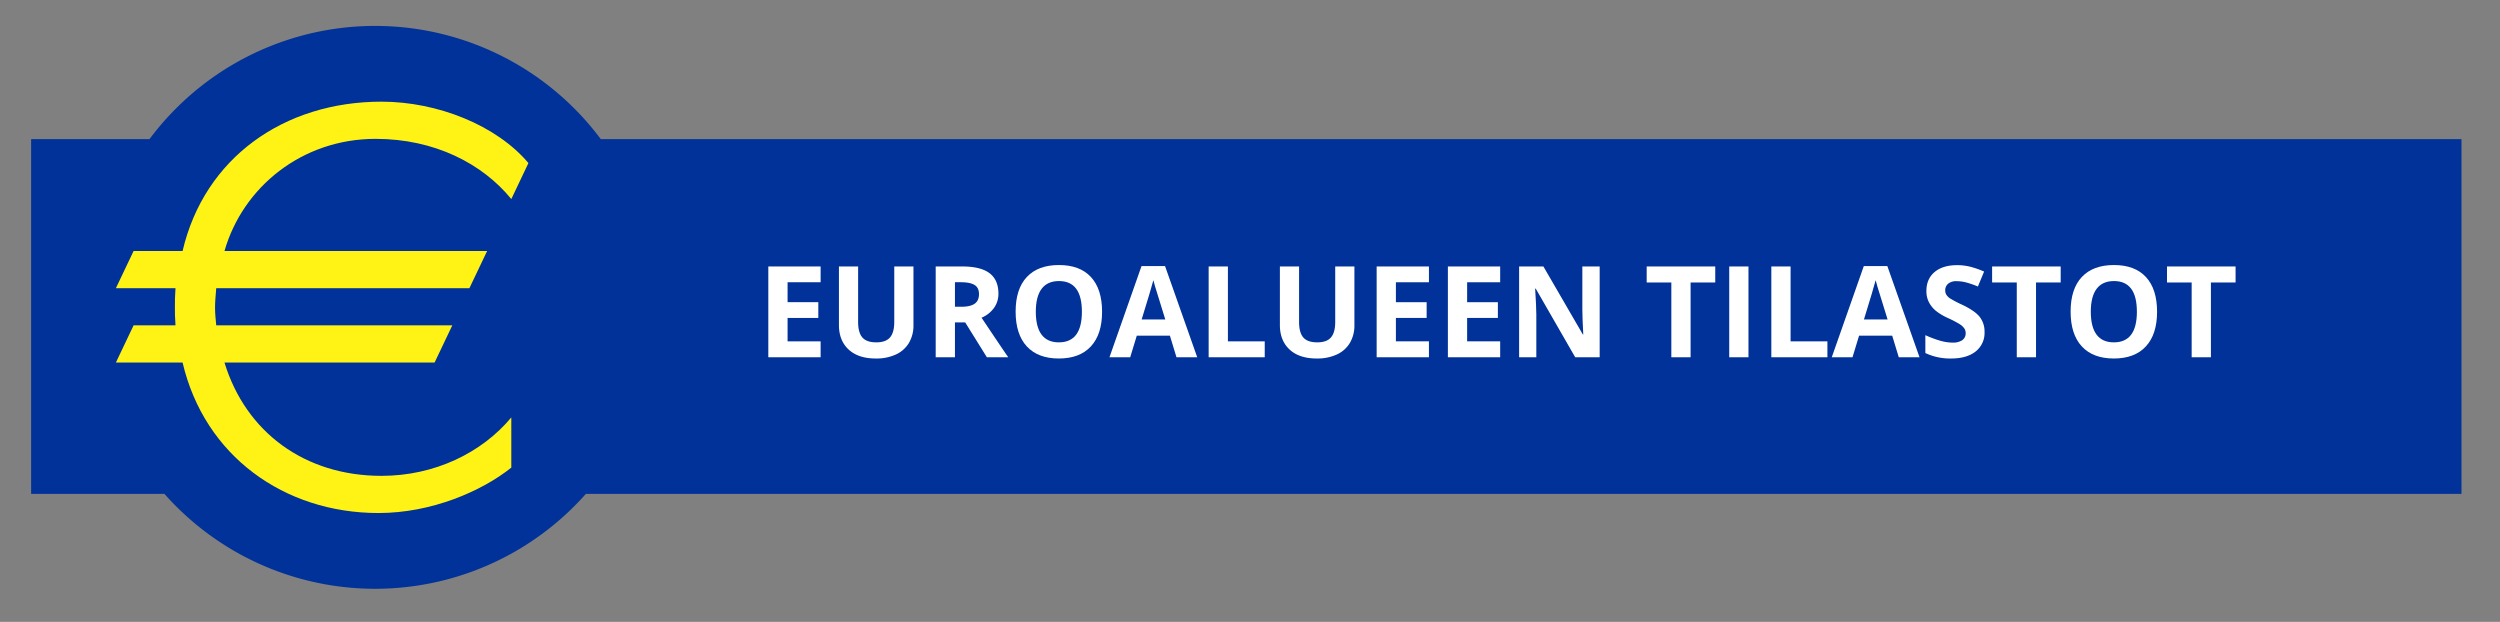 <svg id="Layer_1" data-name="Layer 1" xmlns="http://www.w3.org/2000/svg" width="1518.3" height="377.681" viewBox="0 0 1518.3 377.681">
  <rect x="0" y="0" width="1518.3" height="377.681" fill="#808080" stroke="none"/>
  <defs>
    <style>
      .cls-1 {
        fill: #003299;
      }

      .cls-2 {
        fill: #fff315;
      }

      .cls-3 {
        fill: #fff;
      }
    </style>
  </defs>
  <title>ECB_Logo_Euro area statistics_486817</title>
  <g id="Capa_1" data-name="Capa 1">
    <g id="Ebene_1" data-name="Ebene 1">
      <path class="cls-1" d="M364.882,84.511a170.94,170.94,0,0,0-274.093,0h-71.888v215.44h80.971a170.888,170.888,0,0,0,255.927,0h1139.102v-215.44Z"/>
      <path class="cls-2" d="M310.533,120.889c-17.559-21.506-46.594-36.557-82.432-36.557-44.81,0-80.656,29.392-91.764,68.104h159.505l-10.753,22.577h-153.769c-.363,4.662-.719,8.244-.719,11.828,0,3.587.356,6.809.719,10.756h143.371l-10.752,22.586h-127.603c12.906,42.28,48.748,68.811,95.342,68.811,32.259,0,60.931-13.977,78.854-35.479v30.467c-17.923,14.33-48.384,27.588-80.642,27.588-57.354,0-105.741-34.764-119.002-91.387h-40.505l10.753-22.586h25.449c-.36-4.664-.36-7.886-.36-11.117,0-3.579,0-6.805.36-11.466h-36.202l10.753-22.577h29.75c13.262-56.641,61.649-90.693,120.791-90.693,34.048,0,69.895,14.344,89.251,37.288Z"/>
    </g>
  </g>
  <g>
    <path class="cls-3" d="M498.375,216.971H466.616V161.828h31.759V171.408H478.309v12.107h18.671v9.581h-18.671v14.22h20.066Z"/>
    <path class="cls-3" d="M554.764,161.828v35.682a20.571,20.571,0,0,1-2.735,10.712,17.797,17.797,0,0,1-7.901,7.053,28.259,28.259,0,0,1-12.221,2.452q-10.636,0-16.521-5.45-5.884-5.451-5.885-14.918V161.828h11.655v33.758q0,6.375,2.565,9.354,2.563,2.981,8.486,2.98,5.732,0,8.316-2.999,2.584-2.999,2.584-9.41V161.828Z"/>
    <path class="cls-3" d="M579.959,195.811v21.16H568.267V161.828h16.067q11.24,0,16.634,4.092,5.394,4.094,5.394,12.429a14.633,14.633,0,0,1-2.678,8.656,17.72,17.72,0,0,1-7.581,5.94q12.447,18.596,16.219,24.026H599.346l-13.163-21.16Zm0-9.505h3.771q5.544,0,8.186-1.848,2.64-1.847,2.64-5.809,0-3.923-2.696-5.582-2.698-1.66-8.354-1.66h-3.546Z"/>
    <path class="cls-3" d="M669.313,189.324q0,13.692-6.789,21.047-6.79,7.355-19.463,7.355-12.674,0-19.463-7.355-6.788-7.355-6.789-21.122,0-13.767,6.809-21.028,6.807-7.26,19.519-7.261,12.71,0,19.444,7.317Q669.313,175.595,669.313,189.324Zm-40.245,0q0,9.242,3.508,13.918,3.507,4.677,10.485,4.678,13.994,0,13.993-18.596,0-18.633-13.918-18.633-6.979,0-10.523,4.696T629.068,189.324Z"/>
    <path class="cls-3" d="M714.5,216.971l-3.998-13.126H690.397l-3.998,13.126H673.802l19.463-55.37H707.559l19.538,55.37Zm-6.79-22.933q-5.544-17.84-6.242-20.179-.697-2.339-.999-3.696-1.245,4.828-7.129,23.875Z"/>
    <path class="cls-3" d="M734.038,216.971V161.828H745.73v45.488h22.367v9.655Z"/>
    <path class="cls-3" d="M822.562,161.828v35.682a20.571,20.571,0,0,1-2.735,10.712,17.797,17.797,0,0,1-7.901,7.053,28.259,28.259,0,0,1-12.221,2.452q-10.636,0-16.521-5.45-5.884-5.451-5.885-14.918V161.828H788.955v33.758q0,6.375,2.565,9.354,2.563,2.981,8.486,2.98,5.732,0,8.316-2.999,2.584-2.999,2.584-9.41V161.828Z"/>
    <path class="cls-3" d="M867.824,216.971H836.065V161.828h31.759V171.408H847.758v12.107h18.671v9.581h-18.671v14.22h20.066Z"/>
    <path class="cls-3" d="M911.087,216.971H879.328V161.828h31.759V171.408H891.02v12.107h18.671v9.581h-18.671v14.22h20.066Z"/>
    <path class="cls-3" d="M971.511,216.971H956.65l-23.989-41.716h-.339q.715,11.052.716,15.766v25.95H922.591V161.828h14.747L961.289,203.129h.265q-.567-10.749-.566-15.2V161.828h10.523Z"/>
    <path class="cls-3" d="M1026.73,216.971H1015.038V171.559h-14.974v-9.731H1041.705v9.731H1026.73Z"/>
    <path class="cls-3" d="M1050.191,216.971V161.828h11.692v55.144Z"/>
    <path class="cls-3" d="M1075.765,216.971V161.828H1087.457v45.488h22.367v9.655Z"/>
    <path class="cls-3" d="M1153.162,216.971l-3.998-13.126H1129.06l-3.998,13.126h-12.598l19.463-55.37h14.295l19.538,55.37Zm-6.79-22.933q-5.544-17.84-6.242-20.179-.697-2.339-.999-3.696-1.245,4.828-7.129,23.875Z"/>
    <path class="cls-3" d="M1205.251,201.658a14.257,14.257,0,0,1-5.375,11.769q-5.375,4.299-14.955,4.3a35.116,35.116,0,0,1-15.615-3.319V203.544a64.196,64.196,0,0,0,9.448,3.508,27.922,27.922,0,0,0,7.072,1.019,10.055,10.055,0,0,0,5.902-1.471,5.032,5.032,0,0,0,2.056-4.376,4.831,4.831,0,0,0-.905-2.885,10.109,10.109,0,0,0-2.659-2.433,68.401,68.401,0,0,0-7.147-3.734,33.828,33.828,0,0,1-7.581-4.564,17.112,17.112,0,0,1-4.036-5.092,14.528,14.528,0,0,1-1.509-6.789q0-7.317,4.96-11.504,4.96-4.187,13.711-4.187a32.34,32.34,0,0,1,8.203,1.019,56.459,56.459,0,0,1,8.166,2.866l-3.771,9.09a55.305,55.305,0,0,0-7.299-2.527,23.542,23.542,0,0,0-5.676-.716,7.52,7.52,0,0,0-5.093,1.546,5.102,5.102,0,0,0-1.772,4.036,4.993,4.993,0,0,0,.717,2.696,7.867,7.867,0,0,0,2.282,2.226,70.356,70.356,0,0,0,7.411,3.866q7.731,3.697,10.599,7.412A14.463,14.463,0,0,1,1205.251,201.658Z"/>
    <path class="cls-3" d="M1236.518,216.971H1224.826V171.559h-14.974v-9.731h41.641v9.731h-14.975Z"/>
    <path class="cls-3" d="M1310.031,189.324q0,13.692-6.789,21.047-6.79,7.355-19.463,7.355-12.674,0-19.463-7.355-6.788-7.355-6.789-21.122,0-13.767,6.809-21.028,6.807-7.26,19.519-7.261,12.71,0,19.444,7.317Q1310.031,175.595,1310.031,189.324Zm-40.245,0q0,9.242,3.508,13.918,3.507,4.677,10.485,4.678,13.994,0,13.993-18.596,0-18.633-13.918-18.633-6.979,0-10.523,4.696T1269.786,189.324Z"/>
    <path class="cls-3" d="M1342.732,216.971H1331.04V171.559h-14.974v-9.731H1357.707v9.731h-14.975Z"/>
  </g>
</svg>
